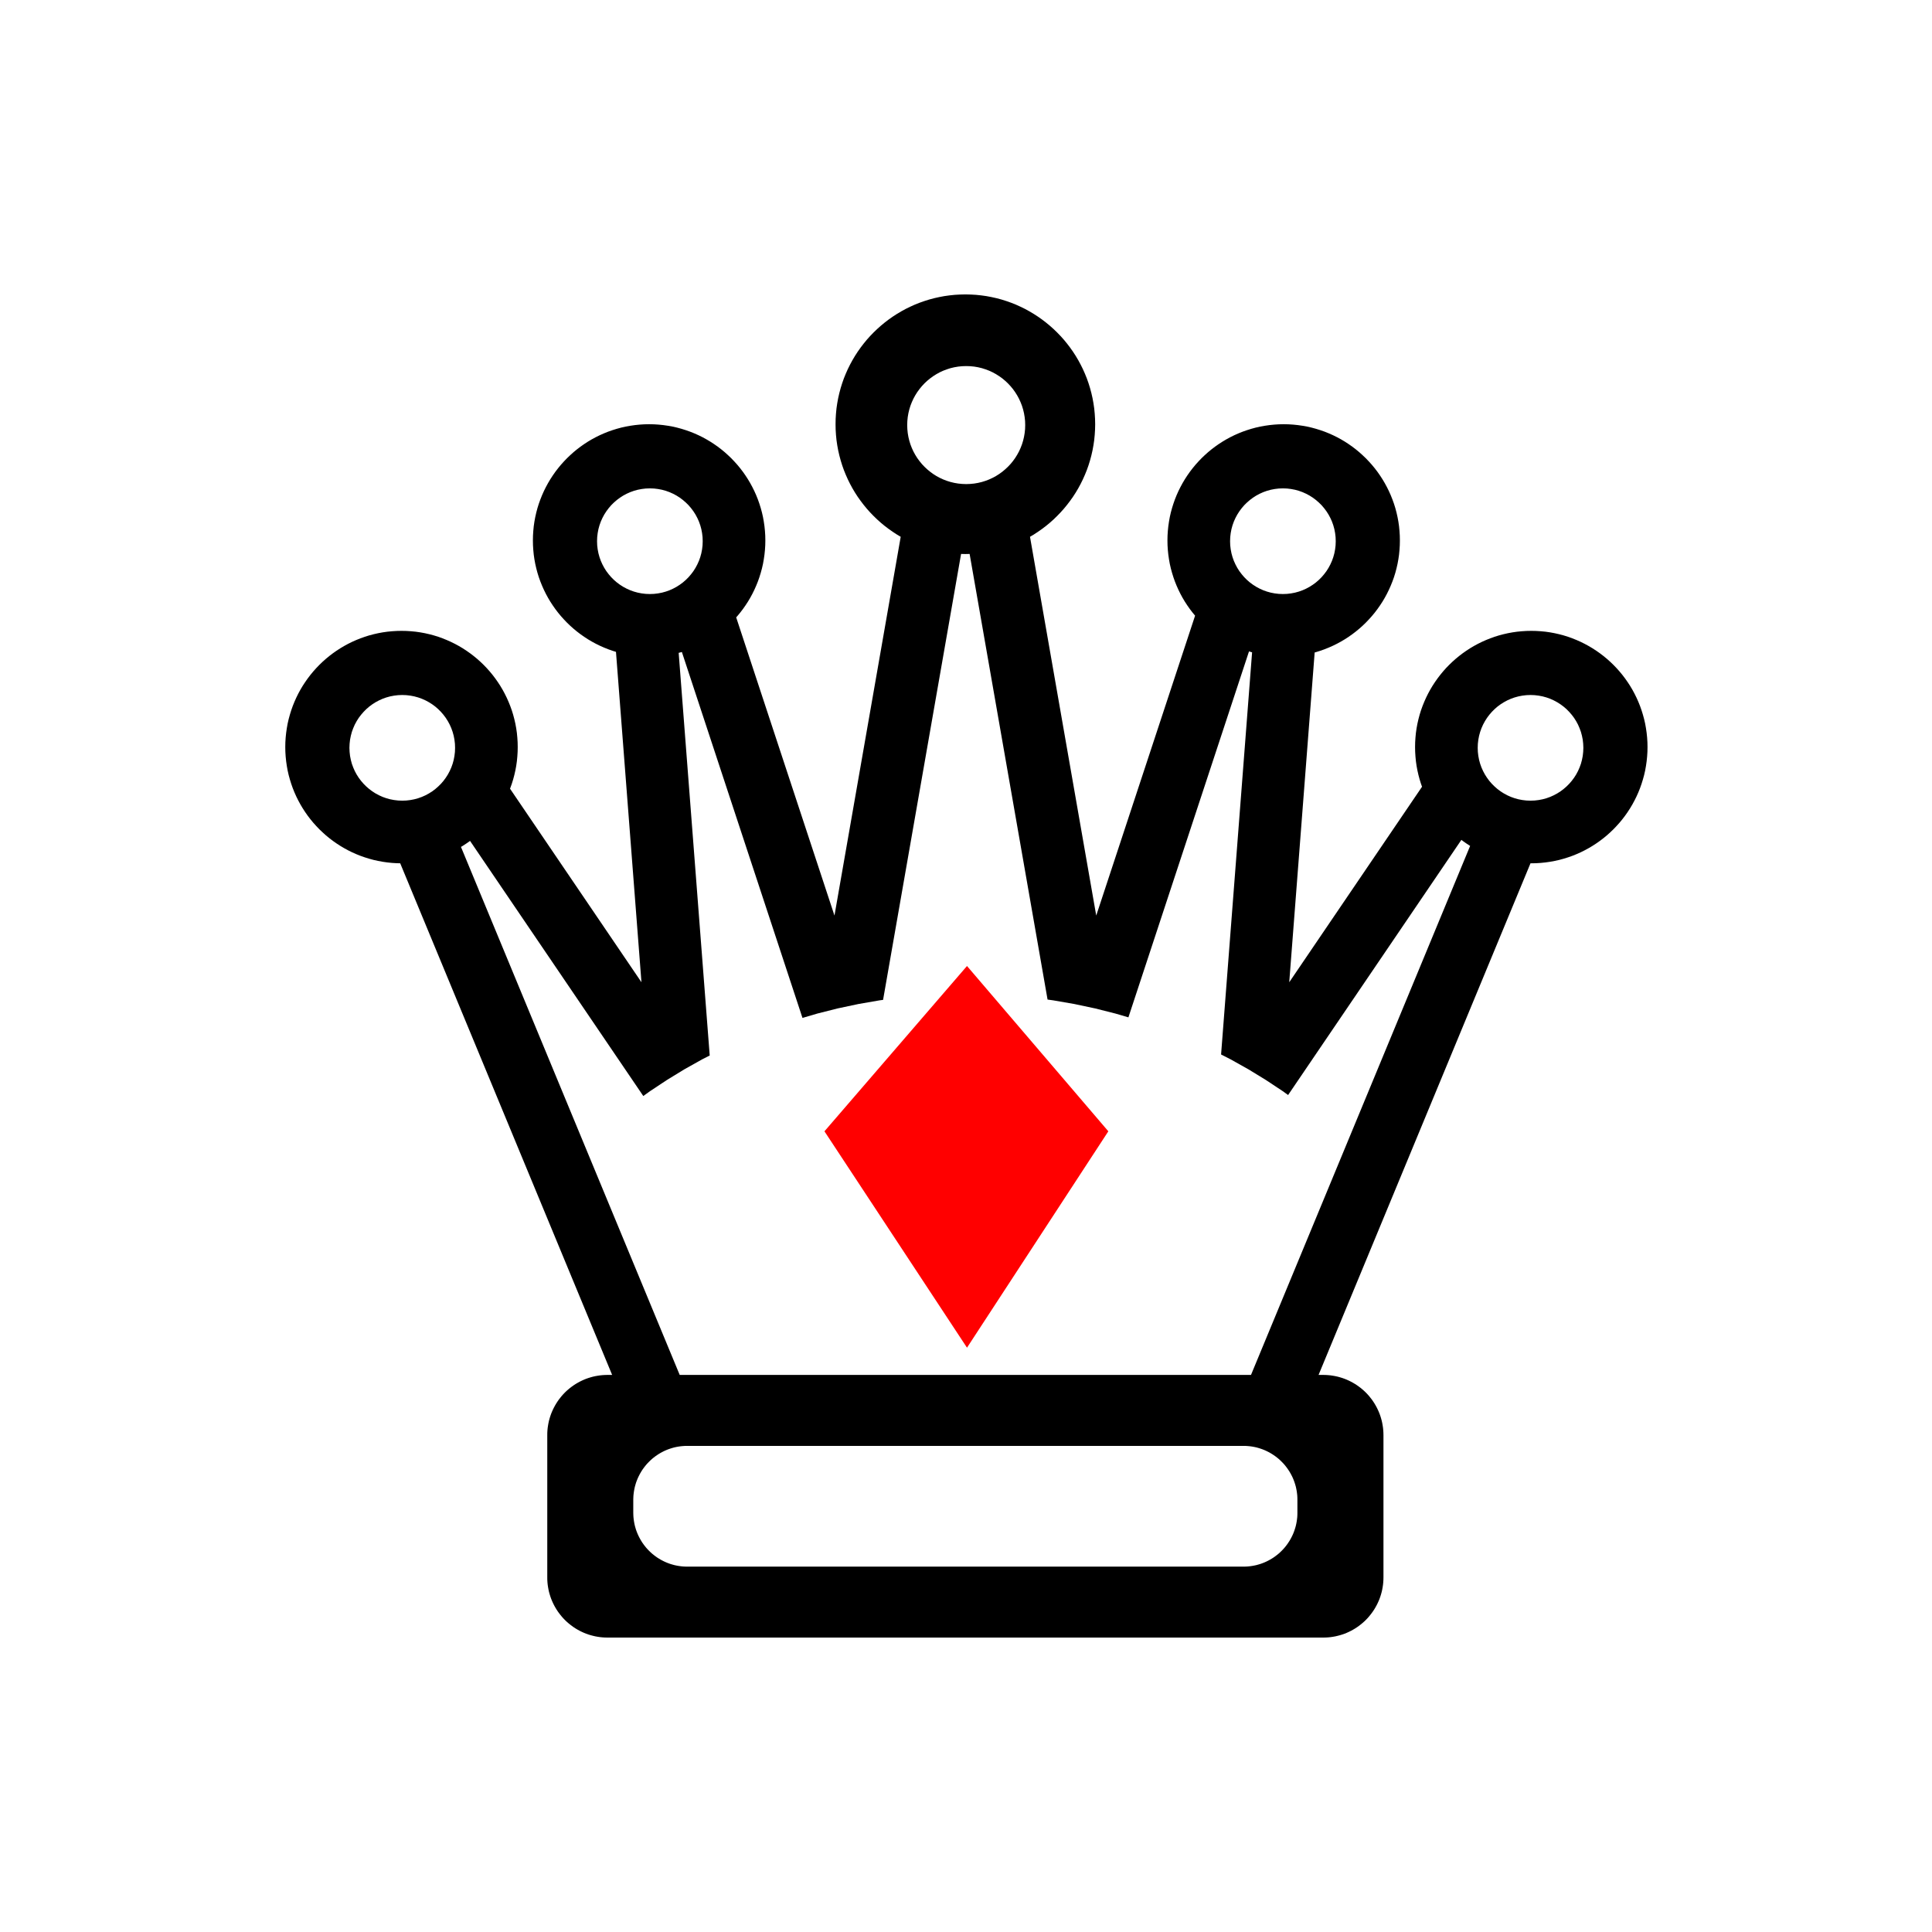 <?xml version="1.0" encoding="UTF-8" standalone="no"?>
<!DOCTYPE svg PUBLIC "-//W3C//DTD SVG 1.1//EN" "http://www.w3.org/Graphics/SVG/1.1/DTD/svg11.dtd">
<svg version="1.1" xmlns="http://www.w3.org/2000/svg" xmlns:xlink="http://www.w3.org/1999/xlink" preserveAspectRatio="xMidYMid meet" viewBox="0 0 640 640" width="640" height="640"><defs><path d="M355.61 1046.9C245.22 1046.9 155.61 959.05 155.61 850.84C155.61 742.63 245.22 654.77 355.61 654.77C465.99 654.77 555.61 742.63 555.61 850.84C555.61 959.05 465.99 1046.9 355.61 1046.9Z" id="b2hFpiImzB"></path><path d="M323.31 97.67L325.04 97.85L326.76 98.09L328.45 98.41L330.11 98.78L331.76 99.22L333.37 99.73L334.96 100.29L336.52 100.91L338.04 101.6L339.54 102.33L341 103.13L342.43 103.98L343.82 104.88L345.17 105.83L346.49 106.84L347.76 107.89L349 108.99L350.18 110.13L351.33 111.32L352.43 112.55L353.48 113.83L354.48 115.14L355.44 116.5L356.34 117.89L357.19 119.32L357.98 120.78L358.72 122.27L359.4 123.8L360.03 125.36L360.59 126.95L361.09 128.56L361.53 130.2L361.91 131.87L362.22 133.56L362.47 135.27L362.64 137.01L362.75 138.76L362.79 140.53L362.75 142.3L362.64 144.06L362.47 145.79L362.22 147.5L361.91 149.19L361.53 150.86L361.09 152.5L360.59 154.12L360.03 155.7L359.4 157.26L358.72 158.79L357.98 160.29L357.19 161.75L356.34 163.18L355.44 164.57L354.48 165.92L353.48 167.23L352.43 168.51L351.33 169.74L350.18 170.93L349 172.08L347.76 173.18L346.49 174.23L345.17 175.23L343.82 176.18L342.43 177.09L341.2 177.82L363.14 303.29L395.89 203.94L395.06 202.94L394.16 201.76L393.31 200.55L392.5 199.31L391.74 198.03L391.03 196.72L390.37 195.38L389.76 194.01L389.2 192.62L388.7 191.2L388.25 189.75L387.85 188.28L387.51 186.79L387.24 185.27L387.02 183.74L386.86 182.19L386.76 180.62L386.73 179.03L386.76 177.45L386.86 175.88L387.02 174.32L387.24 172.79L387.51 171.28L387.85 169.78L388.25 168.31L388.7 166.87L389.2 165.45L389.76 164.05L390.37 162.68L391.03 161.35L391.74 160.04L392.5 158.76L393.31 157.51L394.16 156.3L395.06 155.12L396 153.98L396.99 152.88L398.01 151.81L399.08 150.79L400.18 149.8L401.32 148.86L402.5 147.96L403.71 147.11L404.96 146.3L406.24 145.54L407.54 144.83L408.88 144.17L410.25 143.56L411.65 143L413.07 142.5L414.51 142.05L415.98 141.65L417.48 141.31L418.99 141.04L420.52 140.82L422.08 140.66L423.65 140.56L425.23 140.53L426.82 140.56L428.39 140.66L429.94 140.82L431.47 141.04L432.99 141.31L434.48 141.65L435.95 142.05L437.39 142.5L438.82 143L440.21 143.56L441.58 144.17L442.92 144.83L444.23 145.54L445.51 146.3L446.75 147.11L447.96 147.96L449.14 148.86L450.28 149.8L451.38 150.79L452.45 151.81L453.47 152.88L454.46 153.98L455.4 155.12L456.3 156.3L457.15 157.51L457.96 158.76L458.72 160.04L459.43 161.35L460.09 162.68L460.7 164.05L461.26 165.45L461.77 166.87L462.22 168.31L462.61 169.78L462.95 171.28L463.23 172.79L463.45 174.32L463.6 175.88L463.7 177.45L463.73 179.03L463.7 180.62L463.6 182.19L463.45 183.74L463.23 185.27L462.95 186.79L462.61 188.28L462.22 189.75L461.77 191.2L461.26 192.62L460.7 194.01L460.09 195.38L459.43 196.72L458.72 198.03L457.96 199.31L457.15 200.55L456.3 201.76L455.4 202.94L454.46 204.08L453.47 205.18L452.45 206.25L451.38 207.28L450.28 208.26L449.14 209.2L447.96 210.1L446.75 210.95L445.51 211.76L444.23 212.52L442.92 213.23L441.58 213.89L440.21 214.5L438.82 215.06L437.39 215.57L435.95 216.02L435.5 216.14L427.08 325.38L471.07 260.61L470.72 259.64L470.27 258.19L469.88 256.73L469.54 255.23L469.26 253.72L469.04 252.19L468.89 250.63L468.79 249.06L468.76 247.48L468.79 245.89L468.89 244.32L469.04 242.77L469.26 241.24L469.54 239.72L469.88 238.23L470.27 236.76L470.72 235.31L471.23 233.89L471.79 232.5L472.4 231.13L473.06 229.79L473.77 228.48L474.53 227.2L475.34 225.96L476.19 224.75L477.09 223.57L478.03 222.43L479.01 221.32L480.04 220.26L481.11 219.23L482.21 218.25L483.35 217.31L484.53 216.41L485.74 215.56L486.98 214.75L488.26 213.99L489.57 213.28L490.91 212.62L492.28 212.01L493.67 211.45L495.09 210.94L496.54 210.49L498.01 210.1L499.5 209.76L501.02 209.48L502.55 209.26L504.1 209.11L505.67 209.01L507.26 208.98L508.84 209.01L510.41 209.11L511.97 209.26L513.5 209.48L515.01 209.76L516.51 210.1L517.98 210.49L519.42 210.94L520.84 211.45L522.24 212.01L523.61 212.62L524.94 213.28L526.25 213.99L527.53 214.75L528.78 215.56L529.99 216.41L531.17 217.31L532.31 218.25L533.41 219.23L534.48 220.26L535.5 221.32L536.49 222.43L537.43 223.57L538.33 224.75L539.18 225.96L539.99 227.2L540.75 228.48L541.46 229.79L542.12 231.13L542.73 232.5L543.29 233.89L543.79 235.31L544.24 236.76L544.64 238.23L544.98 239.72L545.25 241.24L545.47 242.77L545.63 244.32L545.73 245.89L545.76 247.48L545.73 249.06L545.63 250.63L545.47 252.19L545.25 253.72L544.98 255.23L544.64 256.73L544.24 258.19L543.79 259.64L543.29 261.06L542.73 262.46L542.12 263.83L541.46 265.16L540.75 266.47L539.99 267.75L539.18 269L538.33 270.21L537.43 271.39L536.49 272.53L535.5 273.63L534.48 274.7L533.41 275.72L532.31 276.71L531.17 277.65L529.99 278.55L528.78 279.4L527.53 280.21L526.25 280.97L524.94 281.68L523.61 282.34L522.24 282.95L520.84 283.51L519.42 284.01L517.98 284.46L516.51 284.86L515.01 285.19L513.5 285.47L511.97 285.69L510.41 285.85L508.84 285.95L507.26 285.98L507 285.97L436.79 455.46L438.35 455.46L439.17 455.48L439.99 455.53L440.79 455.61L441.59 455.73L442.37 455.87L443.14 456.04L443.9 456.25L444.65 456.48L445.39 456.74L446.11 457.03L446.82 457.35L447.51 457.69L448.19 458.06L448.85 458.45L449.5 458.87L450.12 459.31L450.73 459.77L451.32 460.26L451.9 460.77L452.45 461.3L452.98 461.85L453.49 462.42L453.97 463.02L454.44 463.62L454.88 464.25L455.3 464.9L455.69 465.56L456.06 466.24L456.4 466.93L456.72 467.64L457.01 468.36L457.27 469.1L457.5 469.84L457.71 470.61L457.88 471.38L458.02 472.16L458.14 472.96L458.22 473.76L458.27 474.57L458.29 475.4L458.29 522.53L458.27 523.35L458.22 524.17L458.14 524.97L458.02 525.77L457.88 526.55L457.71 527.32L457.5 528.08L457.27 528.83L457.01 529.57L456.72 530.29L456.4 531L456.06 531.69L455.69 532.37L455.3 533.03L454.88 533.68L454.44 534.3L453.97 534.91L453.49 535.5L452.98 536.08L452.45 536.63L451.9 537.16L451.32 537.67L450.73 538.15L450.12 538.62L449.5 539.06L448.85 539.48L448.19 539.87L447.51 540.24L446.82 540.58L446.11 540.9L445.39 541.19L444.65 541.45L443.9 541.68L443.14 541.88L442.37 542.06L441.59 542.2L440.79 542.32L439.99 542.4L439.17 542.45L438.35 542.46L201.22 542.46L200.4 542.45L199.58 542.4L198.78 542.32L197.98 542.2L197.2 542.06L196.43 541.88L195.67 541.68L194.92 541.45L194.18 541.19L193.46 540.9L192.75 540.58L192.06 540.24L191.38 539.87L190.72 539.48L190.07 539.06L189.45 538.62L188.84 538.15L188.25 537.67L187.67 537.16L187.12 536.63L186.59 536.08L186.08 535.5L185.6 534.91L185.13 534.3L184.69 533.68L184.27 533.03L183.88 532.37L183.51 531.69L183.17 531L182.85 530.29L182.56 529.57L182.3 528.83L182.07 528.08L181.86 527.32L181.69 526.55L181.55 525.77L181.43 524.97L181.35 524.17L181.3 523.35L181.29 522.53L181.29 475.4L181.3 474.57L181.35 473.76L181.43 472.96L181.55 472.16L181.69 471.38L181.86 470.61L182.07 469.84L182.3 469.1L182.56 468.36L182.85 467.64L183.17 466.93L183.51 466.24L183.88 465.56L184.27 464.9L184.69 464.25L185.13 463.62L185.6 463.02L186.08 462.42L186.59 461.85L187.12 461.3L187.67 460.77L188.25 460.26L188.84 459.77L189.45 459.31L190.07 458.87L190.72 458.45L191.38 458.06L192.06 457.69L192.75 457.35L193.46 457.03L194.18 456.74L194.92 456.48L195.67 456.25L196.43 456.04L197.2 455.87L197.98 455.73L198.78 455.61L199.58 455.53L200.4 455.48L201.22 455.46L202.78 455.46L132.57 285.97L131.42 285.95L129.85 285.85L128.29 285.69L126.76 285.47L125.25 285.19L123.75 284.86L122.28 284.46L120.84 284.01L119.42 283.51L118.02 282.95L116.65 282.34L115.31 281.68L114.01 280.97L112.73 280.21L111.48 279.4L110.27 278.55L109.09 277.65L107.95 276.71L106.85 275.72L105.78 274.7L104.76 273.63L103.77 272.53L102.83 271.39L101.93 270.21L101.08 269L100.27 267.75L99.51 266.47L98.8 265.16L98.14 263.83L97.53 262.46L96.97 261.06L96.47 259.64L96.02 258.19L95.62 256.73L95.28 255.23L95.01 253.72L94.79 252.19L94.63 250.63L94.53 249.06L94.5 247.48L94.53 245.89L94.63 244.32L94.79 242.77L95.01 241.24L95.28 239.72L95.62 238.23L96.02 236.76L96.47 235.31L96.97 233.89L97.53 232.5L98.14 231.13L98.8 229.79L99.51 228.48L100.27 227.2L101.08 225.96L101.93 224.75L102.83 223.57L103.77 222.43L104.76 221.32L105.78 220.26L106.85 219.23L107.95 218.25L109.09 217.31L110.27 216.41L111.48 215.56L112.73 214.75L114.01 213.99L115.31 213.28L116.65 212.62L118.02 212.01L119.42 211.45L120.84 210.94L122.28 210.49L123.75 210.1L125.25 209.76L126.76 209.48L128.29 209.26L129.85 209.11L131.42 209.01L133 208.98L134.59 209.01L136.16 209.11L137.71 209.26L139.24 209.48L140.76 209.76L142.25 210.1L143.72 210.49L145.16 210.94L146.59 211.45L147.98 212.01L149.35 212.62L150.69 213.28L152 213.99L153.28 214.75L154.52 215.56L155.73 216.41L156.91 217.31L158.05 218.25L159.15 219.23L160.22 220.26L161.24 221.32L162.23 222.43L163.17 223.57L164.07 224.75L164.92 225.96L165.73 227.2L166.49 228.48L167.2 229.79L167.86 231.13L168.47 232.5L169.03 233.89L169.54 235.31L169.99 236.76L170.38 238.23L170.72 239.72L171 241.24L171.22 242.77L171.37 244.32L171.47 245.89L171.5 247.48L171.47 249.06L171.37 250.63L171.22 252.19L171 253.72L170.72 255.23L170.38 256.73L169.99 258.19L169.54 259.64L169.03 261.06L168.95 261.26L212.49 325.38L204.05 215.94L202.87 215.57L201.44 215.06L200.05 214.5L198.68 213.89L197.34 213.23L196.03 212.52L194.75 211.76L193.51 210.95L192.3 210.1L191.12 209.2L189.98 208.26L188.88 207.28L187.81 206.25L186.79 205.18L185.8 204.08L184.86 202.94L183.96 201.76L183.11 200.55L182.3 199.31L181.54 198.03L180.83 196.72L180.17 195.38L179.56 194.01L179 192.62L178.49 191.2L178.04 189.75L177.65 188.28L177.31 186.79L177.03 185.27L176.81 183.74L176.66 182.19L176.56 180.62L176.53 179.03L176.56 177.45L176.66 175.88L176.81 174.32L177.03 172.79L177.31 171.28L177.65 169.78L178.04 168.31L178.49 166.87L179 165.45L179.56 164.05L180.17 162.68L180.83 161.35L181.54 160.04L182.3 158.76L183.11 157.51L183.96 156.3L184.86 155.12L185.8 153.98L186.79 152.88L187.81 151.81L188.88 150.79L189.98 149.8L191.12 148.86L192.3 147.96L193.51 147.11L194.75 146.3L196.03 145.54L197.34 144.83L198.68 144.17L200.05 143.56L201.44 143L202.87 142.5L204.31 142.05L205.78 141.65L207.27 141.31L208.79 141.04L210.32 140.82L211.87 140.66L213.44 140.56L215.03 140.53L216.61 140.56L218.18 140.66L219.74 140.82L221.27 141.04L222.78 141.31L224.28 141.65L225.75 142.05L227.19 142.5L228.61 143L230.01 143.56L231.38 144.17L232.72 144.83L234.02 145.54L235.3 146.3L236.55 147.11L237.76 147.96L238.94 148.86L240.08 149.8L241.18 150.79L242.25 151.81L243.27 152.88L244.26 153.98L245.2 155.12L246.1 156.3L246.95 157.51L247.76 158.76L248.52 160.04L249.23 161.35L249.89 162.68L250.5 164.05L251.06 165.45L251.56 166.87L252.01 168.31L252.41 169.78L252.75 171.28L253.02 172.79L253.24 174.32L253.4 175.88L253.5 177.45L253.53 179.03L253.5 180.62L253.4 182.19L253.24 183.74L253.02 185.27L252.75 186.79L252.41 188.28L252.01 189.75L251.56 191.2L251.06 192.62L250.5 194.01L249.89 195.38L249.23 196.72L248.52 198.03L247.76 199.31L246.95 200.55L246.1 201.76L245.2 202.94L244.26 204.08L243.87 204.51L276.43 303.29L298.37 177.82L297.14 177.09L295.75 176.18L294.4 175.23L293.08 174.23L291.81 173.18L290.58 172.08L289.39 170.93L288.24 169.74L287.14 168.51L286.09 167.23L285.09 165.92L284.13 164.57L283.23 163.18L282.38 161.75L281.59 160.29L280.85 158.79L280.17 157.26L279.54 155.7L278.98 154.12L278.48 152.5L278.04 150.86L277.66 149.19L277.35 147.5L277.1 145.79L276.93 144.06L276.82 142.3L276.79 140.53L276.82 138.76L276.93 137.01L277.1 135.27L277.35 133.56L277.66 131.87L278.04 130.2L278.48 128.56L278.98 126.95L279.54 125.36L280.17 123.8L280.85 122.27L281.59 120.78L282.38 119.32L283.23 117.89L284.13 116.5L285.09 115.14L286.09 113.83L287.14 112.55L288.24 111.32L289.39 110.13L290.58 108.99L291.81 107.89L293.08 106.84L294.4 105.83L295.75 104.88L297.14 103.98L298.57 103.13L300.03 102.33L301.53 101.6L303.05 100.91L304.61 100.29L306.2 99.73L307.82 99.22L309.46 98.78L311.12 98.41L312.81 98.09L314.53 97.85L316.26 97.67L318.01 97.57L319.79 97.53L321.56 97.57L323.31 97.67ZM226.91 478.98L226.18 479.03L225.46 479.1L224.75 479.2L224.04 479.33L223.35 479.48L222.67 479.67L222 479.88L221.34 480.11L220.69 480.37L220.06 480.65L219.44 480.96L218.83 481.29L218.24 481.64L217.66 482.02L217.1 482.41L216.55 482.83L216.02 483.26L215.51 483.72L215.02 484.2L214.54 484.69L214.08 485.2L213.65 485.73L213.23 486.28L212.83 486.84L212.46 487.42L212.11 488.01L211.78 488.62L211.47 489.24L211.19 489.87L210.93 490.52L210.69 491.18L210.49 491.85L210.3 492.53L210.15 493.23L210.02 493.93L209.92 494.64L209.84 495.36L209.8 496.09L209.78 496.82L209.78 501.11L209.8 501.84L209.84 502.57L209.92 503.29L210.02 504L210.15 504.71L210.3 505.4L210.49 506.08L210.69 506.75L210.93 507.41L211.19 508.06L211.47 508.69L211.78 509.31L212.11 509.92L212.46 510.51L212.83 511.09L213.23 511.65L213.65 512.2L214.08 512.73L214.54 513.24L215.02 513.74L215.51 514.21L216.02 514.67L216.55 515.1L217.1 515.52L217.66 515.92L218.24 516.29L218.83 516.64L219.44 516.97L220.06 517.28L220.69 517.56L221.34 517.82L222 518.06L222.67 518.26L223.35 518.45L224.04 518.6L224.75 518.73L225.46 518.83L226.18 518.91L226.91 518.95L227.64 518.97L411.93 518.97L412.66 518.95L413.39 518.91L414.11 518.83L414.82 518.73L415.53 518.6L416.22 518.45L416.9 518.26L417.57 518.06L418.23 517.82L418.88 517.56L419.51 517.28L420.13 516.97L420.74 516.64L421.33 516.29L421.91 515.92L422.47 515.52L423.02 515.1L423.55 514.67L424.06 514.21L424.55 513.74L425.03 513.24L425.49 512.73L425.92 512.2L426.34 511.65L426.73 511.09L427.11 510.51L427.46 509.92L427.79 509.31L428.1 508.69L428.38 508.06L428.64 507.41L428.87 506.75L429.08 506.08L429.27 505.4L429.42 504.71L429.55 504L429.65 503.29L429.73 502.57L429.77 501.84L429.78 501.11L429.78 496.82L429.77 496.09L429.73 495.36L429.65 494.64L429.55 493.93L429.42 493.23L429.27 492.53L429.08 491.85L428.87 491.18L428.64 490.52L428.38 489.87L428.1 489.24L427.79 488.62L427.46 488.01L427.11 487.42L426.73 486.84L426.34 486.28L425.92 485.73L425.49 485.2L425.03 484.69L424.55 484.2L424.06 483.72L423.55 483.26L423.02 482.83L422.47 482.41L421.91 482.02L421.33 481.64L420.74 481.29L420.13 480.96L419.51 480.65L418.88 480.37L418.23 480.11L417.57 479.88L416.9 479.67L416.22 479.48L415.53 479.33L414.82 479.2L414.11 479.1L413.39 479.03L412.66 478.98L411.93 478.97L227.64 478.97L226.91 478.98ZM318.37 183.5L292.53 331.22L291.36 331.38L284.38 332.59L277.5 334.05L270.73 335.76L265.83 337.2L225.88 215.98L225.75 216.02L224.82 216.27L235.1 349.65L232.57 350.94L226.68 354.24L220.94 357.75L215.35 361.45L213.1 363.07L155.71 278.56L154.52 279.4L153.28 280.21L152.7 280.55L225.16 455.46L414.41 455.46L487 280.22L486.98 280.21L485.74 279.4L484.53 278.55L484.1 278.22L426.7 362.74L424.91 361.45L419.32 357.75L413.58 354.24L407.69 350.94L404.5 349.31L414.77 216.09L414.51 216.02L413.75 215.78L373.8 337.01L369.53 335.76L362.76 334.05L355.88 332.59L348.9 331.38L347.02 331.12L321.2 183.5L319.79 183.53L318.37 183.5ZM130.55 230.44L129.24 230.69L127.97 231.04L126.74 231.48L125.56 232.01L124.42 232.62L123.34 233.31L122.31 234.07L121.34 234.91L120.44 235.82L119.6 236.79L118.83 237.81L118.14 238.9L117.53 240.03L117.01 241.22L116.56 242.45L116.22 243.72L115.96 245.02L115.81 246.36L115.75 247.73L115.81 249.09L115.96 250.43L116.22 251.74L116.56 253.01L117.01 254.24L117.53 255.42L118.14 256.56L118.83 257.64L119.6 258.67L120.44 259.64L121.34 260.54L122.31 261.38L123.34 262.15L124.42 262.84L125.56 263.45L126.74 263.98L127.97 264.42L129.24 264.77L130.55 265.02L131.89 265.18L133.25 265.23L134.62 265.18L135.96 265.02L137.26 264.77L138.53 264.42L139.76 263.98L140.95 263.45L142.08 262.84L143.17 262.15L144.2 261.38L145.16 260.54L146.07 259.64L146.91 258.67L147.67 257.64L148.36 256.56L148.97 255.42L149.5 254.24L149.94 253.01L150.29 251.74L150.54 250.43L150.7 249.09L150.75 247.73L150.7 246.36L150.54 245.02L150.29 243.72L149.94 242.45L149.5 241.22L148.97 240.03L148.36 238.9L147.67 237.81L146.91 236.79L146.07 235.82L145.16 234.91L144.2 234.07L143.17 233.31L142.08 232.62L140.95 232.01L139.76 231.48L138.53 231.04L137.26 230.69L135.96 230.44L134.62 230.28L133.25 230.23L131.89 230.28L130.55 230.44ZM504.3 230.44L503 230.69L501.73 231.04L500.5 231.48L499.31 232.01L498.18 232.62L497.09 233.31L496.06 234.07L495.1 234.91L494.19 235.82L493.35 236.79L492.59 237.81L491.9 238.9L491.29 240.03L490.76 241.22L490.32 242.45L489.97 243.72L489.72 245.02L489.56 246.36L489.51 247.73L489.56 249.09L489.72 250.43L489.97 251.74L490.32 253.01L490.76 254.24L491.29 255.42L491.9 256.56L492.59 257.64L493.35 258.67L494.19 259.64L495.1 260.54L496.06 261.38L497.09 262.15L498.18 262.84L499.31 263.45L500.5 263.98L501.73 264.42L503 264.77L504.3 265.02L505.64 265.18L507.01 265.23L508.37 265.18L509.71 265.02L511.02 264.77L512.29 264.42L513.52 263.98L514.7 263.45L515.84 262.84L516.92 262.15L517.95 261.38L518.92 260.54L519.82 259.64L520.66 258.67L521.43 257.64L522.12 256.56L522.73 255.42L523.25 254.24L523.7 253.01L524.04 251.74L524.3 250.43L524.45 249.09L524.51 247.73L524.45 246.36L524.3 245.02L524.04 243.72L523.7 242.45L523.25 241.22L522.73 240.03L522.12 238.9L521.43 237.81L520.66 236.79L519.82 235.82L518.92 234.91L517.95 234.07L516.92 233.31L515.84 232.62L514.7 232.01L513.52 231.48L512.29 231.04L511.02 230.69L509.71 230.44L508.37 230.28L507.01 230.23L505.64 230.28L504.3 230.44ZM422.27 161.99L420.97 162.24L419.7 162.59L418.47 163.03L417.29 163.56L416.15 164.17L415.07 164.86L414.04 165.63L413.07 166.47L412.16 167.37L411.33 168.34L410.56 169.37L409.87 170.45L409.26 171.59L408.73 172.77L408.29 174L407.94 175.27L407.69 176.58L407.53 177.91L407.48 179.28L407.53 180.65L407.69 181.99L407.94 183.29L408.29 184.56L408.73 185.79L409.26 186.97L409.87 188.11L410.56 189.2L411.33 190.22L412.16 191.19L413.07 192.1L414.04 192.94L415.07 193.7L416.15 194.39L417.29 195L418.47 195.53L419.7 195.97L420.97 196.32L422.27 196.57L423.61 196.73L424.98 196.78L426.35 196.73L427.68 196.57L428.99 196.32L430.26 195.97L431.49 195.53L432.67 195L433.81 194.39L434.89 193.7L435.92 192.94L436.89 192.1L437.8 191.19L438.63 190.22L439.4 189.2L440.09 188.11L440.7 186.97L441.23 185.79L441.67 184.56L442.02 183.29L442.27 181.99L442.43 180.65L442.48 179.28L442.43 177.91L442.27 176.58L442.02 175.27L441.67 174L441.23 172.77L440.7 171.59L440.09 170.45L439.4 169.37L438.63 168.34L437.8 167.37L436.89 166.47L435.92 165.63L434.89 164.86L433.81 164.17L432.67 163.56L431.49 163.03L430.26 162.59L428.99 162.24L427.68 161.99L426.35 161.83L424.98 161.78L423.61 161.83L422.27 161.99ZM212.57 161.99L211.27 162.24L210 162.59L208.77 163.03L207.59 163.56L206.45 164.17L205.37 164.86L204.34 165.63L203.37 166.47L202.46 167.37L201.63 168.34L200.86 169.37L200.17 170.45L199.56 171.59L199.03 172.77L198.59 174L198.24 175.27L197.99 176.58L197.83 177.91L197.78 179.28L197.83 180.65L197.99 181.99L198.24 183.29L198.59 184.56L199.03 185.79L199.56 186.97L200.17 188.11L200.86 189.2L201.63 190.22L202.46 191.19L203.37 192.1L204.34 192.94L205.37 193.7L206.45 194.39L207.59 195L208.77 195.53L210 195.97L211.27 196.32L212.57 196.57L213.91 196.73L215.28 196.78L216.65 196.73L217.98 196.57L219.29 196.32L220.56 195.97L221.79 195.53L222.97 195L224.11 194.39L225.19 193.7L226.22 192.94L227.19 192.1L228.1 191.19L228.93 190.22L229.7 189.2L230.39 188.11L231 186.97L231.53 185.79L231.97 184.56L232.32 183.29L232.57 181.99L232.73 180.65L232.78 179.28L232.73 177.91L232.57 176.58L232.32 175.27L231.97 174L231.53 172.77L231 171.59L230.39 170.45L229.7 169.37L228.93 168.34L228.1 167.37L227.19 166.47L226.22 165.63L225.19 164.86L224.11 164.17L222.97 163.56L221.79 163.03L220.56 162.59L219.29 162.24L217.98 161.99L216.65 161.83L215.28 161.78L213.91 161.83L212.57 161.99ZM317.42 121.44L316.13 121.66L314.87 121.96L313.65 122.35L312.46 122.8L311.31 123.33L310.2 123.94L309.14 124.61L308.13 125.34L307.16 126.14L306.25 126.99L305.39 127.91L304.6 128.87L303.86 129.89L303.19 130.95L302.59 132.06L302.06 133.21L301.6 134.39L301.22 135.62L300.92 136.87L300.7 138.16L300.57 139.47L300.52 140.81L300.57 142.15L300.7 143.46L300.92 144.75L301.22 146L301.6 147.23L302.06 148.42L302.59 149.57L303.19 150.67L303.86 151.74L304.6 152.75L305.39 153.72L306.25 154.63L307.16 155.48L308.13 156.28L309.14 157.02L310.2 157.69L311.31 158.29L312.46 158.82L313.65 159.28L314.87 159.66L316.13 159.96L317.42 160.18L318.73 160.31L320.07 160.36L321.4 160.31L322.72 160.18L324 159.96L325.26 159.66L326.48 159.28L327.67 158.82L328.82 158.29L329.93 157.69L330.99 157.02L332.01 156.28L332.97 155.48L333.88 154.63L334.74 153.72L335.54 152.75L336.27 151.74L336.94 150.67L337.54 149.57L338.07 148.42L338.53 147.23L338.91 146L339.21 144.75L339.43 143.46L339.57 142.15L339.61 140.81L339.57 139.47L339.43 138.16L339.21 136.87L338.91 135.62L338.53 134.39L338.07 133.21L337.54 132.06L336.94 130.95L336.27 129.89L335.54 128.87L334.74 127.91L333.88 126.99L332.97 126.14L332.01 125.34L330.99 124.61L329.93 123.94L328.82 123.33L327.67 122.8L326.48 122.35L325.26 121.96L324 121.66L322.72 121.44L321.4 121.31L320.07 121.27L318.73 121.31L317.42 121.44Z" id="d2tZ5EcV73"></path><path d="M386.17 755.51L465.3 946.53L446.19 954.44L367.07 763.42L367.07 763.42L386.17 755.51ZM528.9 832.38L509.26 838.85L463.63 700.39L475.05 848.5L474.81 848.52L457.86 860.03L387.44 756.33L404.54 744.72L451.66 814.1L442.64 697.08L462.05 695.58L458.85 685.87L478.48 679.4L515.6 792.02L538.59 660.56L558.96 664.12L529.56 832.21L528.8 832.08L528.8 832.08L528.9 832.38Z" id="fZPJ7BtxU"></path><path d="M138.53 684.22L140.04 684.5L141.53 684.84L143 685.23L144.45 685.68L145.87 686.19L147.26 686.74L148.63 687.35L149.97 688.02L151.28 688.73L152.56 689.49L153.8 690.3L155.02 691.15L156.19 692.05L157.33 692.99L158.44 693.97L159.5 695L160.53 696.06L161.51 697.17L162.45 698.31L163.35 699.48L164.2 700.7L165.01 701.94L165.77 703.22L166.48 704.53L167.15 705.87L167.76 707.24L168.31 708.63L168.82 710.05L169.27 711.5L169.66 712.97L170 714.46L170.28 715.97L170.5 717.51L170.66 719.06L170.75 720.63L170.78 722.22L170.75 723.8L170.66 725.37L170.5 726.92L170.28 728.46L170 729.97L169.66 731.46L169.27 732.93L168.82 734.38L168.31 735.8L167.76 737.2L167.15 738.56L166.48 739.9L165.77 741.21L165.01 742.49L164.2 743.74L163.35 744.95L162.45 746.12L161.51 747.27L160.53 748.37L159.5 749.43L158.44 750.46L157.33 751.44L156.19 752.39L155.02 753.28L153.8 754.14L152.56 754.94L151.28 755.7L149.97 756.42L148.63 757.08L147.26 757.69L145.87 758.25L144.45 758.75L143 759.2L141.53 759.6L140.04 759.93L138.53 760.21L136.99 760.43L135.44 760.59L133.87 760.68L132.28 760.72L130.7 760.68L129.13 760.59L127.58 760.43L126.04 760.21L124.53 759.93L123.04 759.6L121.57 759.2L120.12 758.75L118.7 758.25L117.3 757.69L115.94 757.08L114.6 756.42L113.29 755.7L112.01 754.94L110.76 754.14L109.55 753.28L108.38 752.39L107.23 751.44L106.13 750.46L105.07 749.43L104.04 748.37L103.06 747.27L102.11 746.12L101.22 744.95L100.36 743.74L99.56 742.49L98.8 741.21L98.08 739.9L97.42 738.56L96.81 737.2L96.25 735.8L95.75 734.38L95.3 732.93L94.9 731.46L94.57 729.97L94.29 728.46L94.07 726.92L93.91 725.37L93.82 723.8L93.78 722.22L93.82 720.63L93.91 719.06L94.07 717.51L94.29 715.97L94.57 714.46L94.9 712.97L95.3 711.5L95.75 710.05L96.25 708.63L96.81 707.24L97.42 705.87L98.08 704.53L98.8 703.22L99.56 701.94L100.36 700.7L101.22 699.48L102.11 698.31L103.06 697.17L104.04 696.06L105.07 695L106.13 693.97L107.23 692.99L108.38 692.05L109.55 691.15L110.76 690.3L112.01 689.49L113.29 688.73L114.6 688.02L115.94 687.35L117.3 686.74L118.7 686.19L120.12 685.68L121.57 685.23L123.04 684.84L124.53 684.5L126.04 684.22L127.58 684L129.13 683.84L130.7 683.75L132.28 683.72L133.87 683.75L135.44 683.84L136.99 684L136.99 684L138.53 684.22ZM127.26 705.78L126.03 706.22L124.84 706.75L123.71 707.36L122.62 708.05L121.59 708.81L120.62 709.65L119.72 710.55L118.88 711.52L118.12 712.55L117.43 713.64L116.81 714.77L116.29 715.96L115.85 717.19L115.5 718.46L115.24 719.76L115.09 721.1L115.04 722.47L115.09 723.83L115.24 725.17L115.5 726.48L115.85 727.75L116.29 728.97L116.81 730.16L117.43 731.3L118.12 732.38L118.88 733.41L119.72 734.38L120.62 735.28L121.59 736.12L122.62 736.89L123.71 737.58L124.84 738.19L126.03 738.71L127.26 739.15L128.52 739.5L129.83 739.76L131.17 739.91L132.54 739.97L133.9 739.91L135.24 739.76L136.55 739.5L137.81 739.15L139.04 738.71L140.23 738.19L141.36 737.58L142.45 736.89L143.48 736.12L144.45 735.28L145.35 734.38L146.19 733.41L146.95 732.38L147.64 731.3L148.26 730.16L148.78 728.97L149.22 727.75L149.57 726.48L149.83 725.17L149.98 723.83L150.04 722.47L149.98 721.1L149.83 719.76L149.57 718.46L149.22 717.19L148.78 715.96L148.26 714.77L147.64 713.64L146.95 712.55L146.19 711.52L145.35 710.55L144.45 709.65L143.48 708.81L142.45 708.05L141.36 707.36L140.23 706.75L139.04 706.22L137.81 705.78L136.55 705.43L135.24 705.17L133.9 705.02L132.54 704.97L131.17 705.02L129.83 705.17L128.52 705.43L128.52 705.43L127.26 705.78Z" id="a2bylRnd45"></path><path d="M367.15 374.76L320.33 446.44L273.11 374.76L320.33 320L367.15 374.76Z" id="a3iNaqunOj"></path></defs><g><g><g><use xlink:href="#b2hFpiImzB" opacity="0.37" fill="#000000" fill-opacity="1"></use></g><g><use xlink:href="#d2tZ5EcV73" opacity="1" fill="#000000" fill-opacity="1"></use></g><g><use xlink:href="#fZPJ7BtxU" opacity="1" fill="#df04aa" fill-opacity="1"></use></g><g><use xlink:href="#a2bylRnd45" opacity="1" fill="#000000" fill-opacity="1"></use></g><g><use xlink:href="#a3iNaqunOj" opacity="1" fill="#ff0000" fill-opacity="1"></use></g></g></g></svg>